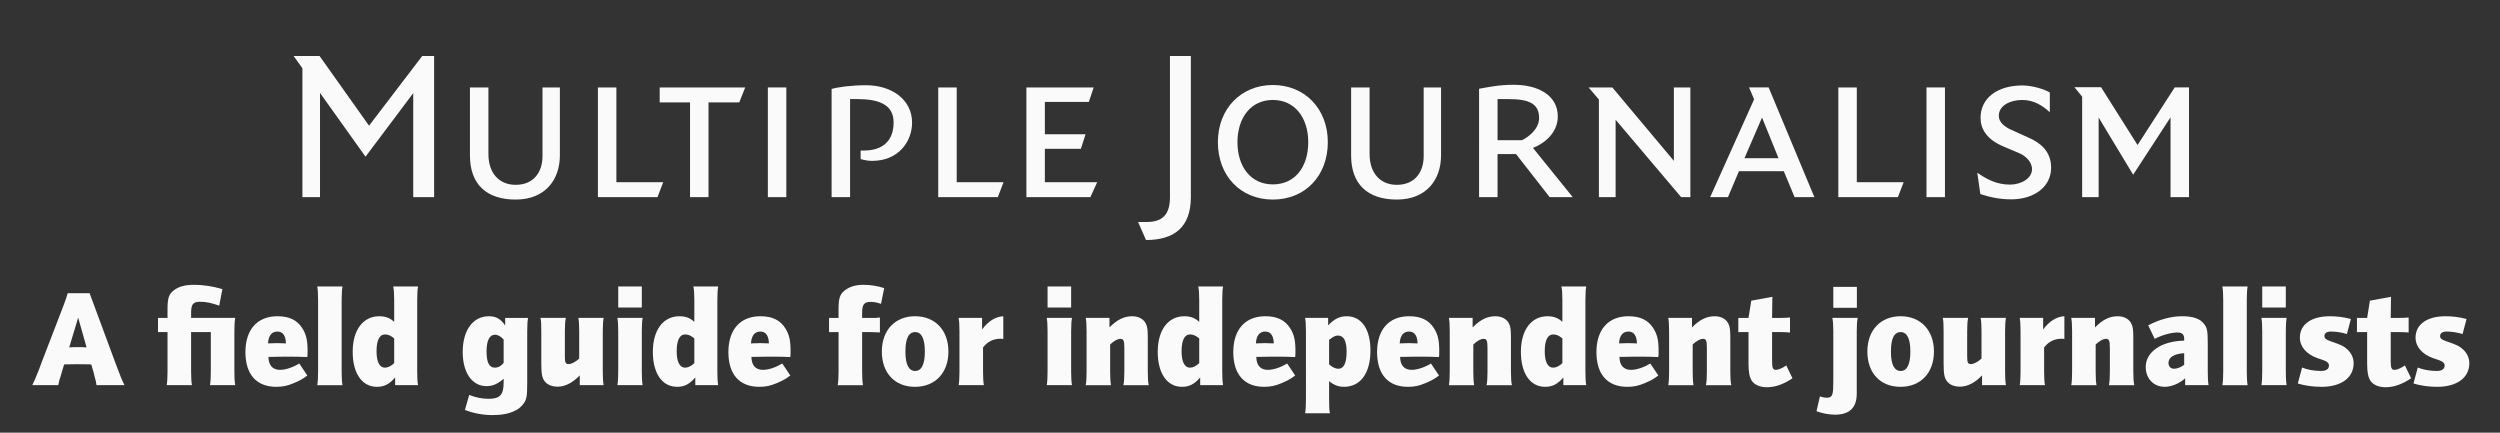 <?xml version="1.0" encoding="utf-8"?>
<!-- Generator: Adobe Illustrator 16.0.4, SVG Export Plug-In . SVG Version: 6.00 Build 0)  -->
<!DOCTYPE svg PUBLIC "-//W3C//DTD SVG 1.1 Tiny//EN" "http://www.w3.org/Graphics/SVG/1.1/DTD/svg11-tiny.dtd">
<svg version="1.1" baseProfile="tiny" id="Layer_1" xmlns="http://www.w3.org/2000/svg" xmlns:xlink="http://www.w3.org/1999/xlink"
	 x="0px" y="0px" width="520px" height="90px" viewBox="0 0 520 90" xml:space="preserve">
<rect x="0" y="0" width="520" height="90" fill="#333333" stroke="none"/>
<g>
	<path fill="#FAFAFA" d="M62.903,41.005V14.207l-1.829-2.561h5.396l10.29,14.497l11.067-14.497h2.47v29.359h-4.345v-21.63
		l-9.924,13.216l-9.466-13.262v21.676H62.903z"/>
	<path fill="#FAFAFA" d="M116.454,32.316c0,4.984-2.973,9.191-9.192,9.191c-6.128,0-9.512-3.247-9.512-9.146V18.186h3.841v13.856
		c0,3.841,2.104,6.402,5.67,6.402c3.704,0,5.579-2.606,5.579-5.945V18.186h3.613V32.316z"/>
	<path fill="#FAFAFA" d="M136.758,41.005h-12.394V18.186h3.842v19.71h9.74L136.758,41.005z"/>
	<path fill="#FAFAFA" d="M153.769,21.295h-6.402v19.71h-3.841v-19.71h-6.311v-3.109h17.79L153.769,21.295z"/>
	<path fill="#FAFAFA" d="M159.714,41.005V18.186h3.841v22.819H159.714z"/>
	<path fill="#FAFAFA" d="M181.436,33.459c-0.731,0-1.418-0.091-2.424-0.366v-1.783h0.686c3.795,0,6.173-1.921,6.173-5.854
		c0-3.933-3.475-4.848-7.591-4.848h-1.464v20.396h-3.841V18.506c1.188-0.366,4.024-0.777,7.18-0.777
		c5.305,0,9.558,2.972,9.558,7.774C189.713,29.436,186.877,33.459,181.436,33.459z"/>
	<path fill="#FAFAFA" d="M207.547,41.005h-12.393V18.186h3.841v19.71h9.741L207.547,41.005z"/>
	<path fill="#FAFAFA" d="M226.799,41.005h-13.308V18.186h13.994l-1.006,3.019h-9.146v6.722h8.46l-0.96,3.018h-7.5v6.951h10.884
		L226.799,41.005z"/>
	<path fill="#FAFAFA" d="M238.368,49.923l-1.646-3.75h1.829c3.293,0,4.802-1.601,4.802-5.168V11.646h4.345v29.359
		C247.697,47.361,244.13,49.923,238.368,49.923z"/>
	<path fill="#FAFAFA" d="M264.754,41.508c-6.722,0-11.433-4.938-11.433-11.936c0-6.951,4.802-11.89,11.433-11.89
		s11.434,4.938,11.434,11.89C276.188,36.569,271.477,41.508,264.754,41.508z M264.754,20.792c-4.618,0-7.362,3.75-7.362,8.78
		c0,5.076,2.744,8.78,7.362,8.78c4.665,0,7.363-3.704,7.363-8.78C272.117,24.542,269.373,20.792,264.754,20.792z"/>
	<path fill="#FAFAFA" d="M299.738,32.316c0,4.984-2.973,9.191-9.192,9.191c-6.128,0-9.512-3.247-9.512-9.146V18.186h3.841v13.856
		c0,3.841,2.104,6.402,5.671,6.402c3.704,0,5.579-2.606,5.579-5.945V18.186h3.613V32.316z"/>
	<path fill="#FAFAFA" d="M322.328,41.005l-6.996-8.963h-3.842v8.963h-3.842V18.46c1.875-0.32,4.025-0.823,7.18-0.823
		c5.214,0,9.192,2.241,9.192,6.585c0,3.521-2.973,5.717-5.167,6.54l8.276,10.243H322.328z M313.731,20.609h-2.241v8.552h5.076
		c1.052-0.503,3.566-2.149,3.566-4.619C320.133,21.569,318.075,20.609,313.731,20.609z"/>
	<path fill="#FAFAFA" d="M349.676,41.005l-13.628-16.097v16.097h-3.476V20.701l-2.149-2.515h4.938l12.805,15.274V18.186h3.43v22.819
		H349.676z"/>
	<path fill="#FAFAFA" d="M373.272,41.005l-2.241-5.396h-9.328l-2.287,5.396h-3.704l9.146-20.35l-1.052-2.47h4.07l9.512,22.819
		H373.272z M366.504,24.451l-3.658,8.46h7.089L366.504,24.451z"/>
	<path fill="#FAFAFA" d="M394.766,41.005h-12.393V18.186h3.841v19.71h9.741L394.766,41.005z"/>
	<path fill="#FAFAFA" d="M400.71,41.005V18.186h3.841v22.819H400.71z"/>
	<path fill="#FAFAFA" d="M418.316,41.462c-2.378,0-4.482-0.458-6.402-1.097l-0.641-4.437c2.059,1.418,4.07,2.47,6.814,2.47
		c2.286,0,4.572-1.28,4.572-3.201c0-1.601-1.417-2.79-2.561-3.292l-3.338-1.417c-3.613-1.509-4.803-3.75-4.803-5.991
		c0-4.115,3.521-6.722,8.689-6.722c2.149,0,4.664,0.823,5.717,1.463v4.116c-1.51-1.417-3.385-2.561-5.717-2.561
		c-2.516,0-4.894,1.144-4.894,3.293c0,1.417,1.326,2.332,2.516,2.881l3.841,1.738c1.921,0.869,4.527,2.515,4.527,6.173
		C426.639,38.855,423.118,41.462,418.316,41.462z"/>
	<path fill="#FAFAFA" d="M451.471,41.005v-16.6l-7.774,11.936l-7.18-11.89v16.554h-3.431V20.106l-1.6-1.967h5.533l7.591,12.027
		l7.729-11.981h2.973v22.819H451.471z"/>
</g>
<g>
	<path fill="#FAFAFA" d="M14.081,60.99h4.559l5.391,14.565c0.889,2.437,1.434,3.728,1.863,4.559h-5.82
		c-0.086-0.717-0.172-1.003-0.401-1.807l-0.229-0.917l-0.458-1.577l-0.258-0.028c-0.774,0-1.949-0.029-2.666-0.029
		c-0.746,0-1.577,0-2.408,0.029l-0.315,0.028l-0.517,1.721l-0.229,0.803l-0.258,0.774c-0.028,0.143-0.086,0.372-0.143,0.688
		l-0.086,0.315h-5.39c0.373-0.745,0.889-1.95,1.348-3.125l0.516-1.405l4.043-10.493l0.602-1.577
		C13.708,62.224,13.909,61.65,14.081,60.99z M18.009,72.258l-1.749-6.192l-1.864,6.192c0.344-0.028,0.43-0.028,0.975-0.057h0.774
		h0.745C17.579,72.229,17.607,72.229,18.009,72.258z"/>
	<path fill="#FAFAFA" d="M32.867,69.076v-2.953h1.978V64.23c0-2.208,0.287-3.068,1.348-3.871c1.032-0.773,2.294-1.117,4.215-1.117
		c1.835,0,3.756,0.286,5.849,0.889l-0.659,3.44c-1.548-0.545-2.724-0.804-3.957-0.804c-1.491,0-1.892,0.517-1.892,2.352v1.004h9.175
		c-0.115,0.659-0.172,1.52-0.172,2.867v8.257c0,1.376,0.057,2.236,0.172,2.867h-5.247c0.115-0.688,0.172-1.548,0.172-2.867v-8.171
		h-4.1v8.171c0,1.376,0.057,2.208,0.172,2.867h-5.247c0.115-0.688,0.172-1.52,0.172-2.867v-8.171H32.867z"/>
	<path fill="#FAFAFA" d="M62.259,75.613l1.663,2.494c-1.032,0.773-1.491,1.004-2.724,1.548c-1.405,0.603-2.408,0.803-3.727,0.803
		c-4.129,0-6.422-2.58-6.422-7.225c0-4.674,2.465-7.455,6.652-7.455c2.466,0,4.1,0.804,5.161,2.466
		c0.832,1.291,1.118,2.523,1.118,4.788c0,0.603,0,0.774-0.057,1.233c-1.004-0.058-2.896-0.086-4.444-0.086
		c-0.631,0-1.204,0-1.749,0.028l-1.52,0.028h-0.373c0.029,1.749,0.86,2.695,2.408,2.695C59.392,76.932,60.911,76.416,62.259,75.613z
		 M59.478,71.427c-0.058-1.634-0.659-2.466-1.777-2.466c-1.176,0-1.864,0.832-1.95,2.466c0.488-0.028,1.319-0.058,1.893-0.058
		C58.273,71.369,58.99,71.398,59.478,71.427z"/>
	<path fill="#FAFAFA" d="M65.989,59.586h5.247c-0.115,0.688-0.172,1.52-0.172,2.867v14.794c0,1.348,0.057,2.208,0.172,2.867h-5.247
		c0.115-0.659,0.172-1.52,0.172-2.867V62.453C66.161,61.105,66.104,60.245,65.989,59.586z"/>
	<path fill="#FAFAFA" d="M81.989,66.954v-4.501c0-1.377-0.057-2.208-0.2-2.867h5.161c-0.115,0.659-0.172,1.52-0.172,2.867v14.794
		c0,1.376,0.058,2.236,0.172,2.867H82.19v-1.605c-1.204,1.405-2.294,1.949-3.785,1.949c-3.097,0-5.046-2.78-5.046-7.282
		c0-4.53,2.15-7.397,5.534-7.397C80.184,65.778,81.158,66.151,81.989,66.954z M81.989,70.395c-0.717-0.602-1.261-0.831-1.892-0.831
		c-1.175,0-1.778,1.204-1.778,3.526c0,2.15,0.631,3.383,1.721,3.383c0.659,0,1.29-0.314,1.949-0.945V70.395z"/>
	<path fill="#FAFAFA" d="M96.703,85.275l0.889-3.125c1.405,0.544,2.724,0.803,4.014,0.803c2.409,0,3.154-0.832,3.154-3.441v-0.745
		c-1.204,1.09-2.294,1.548-3.584,1.548c-2.982,0-4.932-2.81-4.932-7.081c0-4.56,2.122-7.455,5.448-7.455
		c1.491,0,2.437,0.545,3.383,1.921v-1.576h4.759c-0.115,0.659-0.172,1.52-0.172,2.867v10.521c0,3.039-0.114,3.613-0.889,4.616
		c-0.458,0.545-1.003,1.004-1.634,1.29c-1.233,0.631-2.781,0.918-4.616,0.918C100.459,86.336,98.595,85.992,96.703,85.275z
		 M104.76,70.624c-0.603-0.659-1.204-1.003-1.807-1.003c-1.118,0-1.749,1.203-1.749,3.469c0,2.322,0.545,3.383,1.749,3.383
		c0.66,0,1.262-0.314,1.807-1.003V70.624z"/>
	<path fill="#FAFAFA" d="M125.55,80.114h-4.96v-2.036c-1.462,1.549-3.068,2.352-4.645,2.352c-1.003,0-1.864-0.315-2.408-0.86
		c-0.746-0.745-0.946-1.52-0.946-3.985V68.99c0-1.348-0.029-2.208-0.172-2.867h5.275c-0.143,0.659-0.201,1.52-0.201,2.867v5.16
		c0,1.291,0.144,1.577,0.803,1.577c0.573,0,1.434-0.459,2.179-1.146V68.99c0-1.348-0.057-2.208-0.172-2.867h5.247
		c-0.115,0.688-0.172,1.52-0.172,2.867v8.257C125.378,78.595,125.435,79.426,125.55,80.114z"/>
	<path fill="#FAFAFA" d="M128.42,66.123h5.247c-0.114,0.659-0.172,1.52-0.172,2.867v8.257c0,1.348,0.058,2.208,0.172,2.867h-5.247
		c0.115-0.659,0.172-1.52,0.172-2.867V68.99C128.592,67.643,128.535,66.782,128.42,66.123z M128.592,63.973v-4.387h4.903v4.387
		H128.592z"/>
	<path fill="#FAFAFA" d="M144.421,66.954v-4.501c0-1.377-0.058-2.208-0.201-2.867h5.161c-0.115,0.659-0.172,1.52-0.172,2.867v14.794
		c0,1.376,0.057,2.236,0.172,2.867h-4.76v-1.605c-1.204,1.405-2.293,1.949-3.784,1.949c-3.097,0-5.046-2.78-5.046-7.282
		c0-4.53,2.15-7.397,5.534-7.397C142.614,65.778,143.589,66.151,144.421,66.954z M144.421,70.395
		c-0.717-0.602-1.262-0.831-1.893-0.831c-1.176,0-1.777,1.204-1.777,3.526c0,2.15,0.631,3.383,1.72,3.383
		c0.66,0,1.291-0.314,1.95-0.945V70.395z"/>
	<path fill="#FAFAFA" d="M162.717,75.613l1.663,2.494c-1.032,0.773-1.491,1.004-2.724,1.548c-1.404,0.603-2.408,0.803-3.727,0.803
		c-4.128,0-6.422-2.58-6.422-7.225c0-4.674,2.466-7.455,6.652-7.455c2.466,0,4.1,0.804,5.161,2.466
		c0.832,1.291,1.118,2.523,1.118,4.788c0,0.603,0,0.774-0.057,1.233c-1.003-0.058-2.896-0.086-4.444-0.086
		c-0.631,0-1.204,0-1.749,0.028l-1.52,0.028h-0.373c0.029,1.749,0.86,2.695,2.408,2.695
		C159.85,76.932,161.369,76.416,162.717,75.613z M159.936,71.427c-0.058-1.634-0.66-2.466-1.778-2.466
		c-1.175,0-1.864,0.832-1.95,2.466c0.487-0.028,1.319-0.058,1.893-0.058C158.731,71.369,159.448,71.398,159.936,71.427z"/>
	<path fill="#FAFAFA" d="M172.441,69.076v-2.953h1.978V64.23c0-2.208,0.287-3.068,1.348-3.871c1.004-0.745,2.236-1.117,3.842-1.117
		c1.434,0,2.925,0.229,4.301,0.688l-0.659,3.269c-0.946-0.315-1.52-0.401-2.179-0.401c-1.348,0-1.749,0.545-1.749,2.322v1.004h1.806
		h0.458h0.603c0.286-0.029,0.458-0.029,0.831-0.086v3.125l-0.287-0.029c-0.544-0.028-1.175-0.057-1.605-0.057h-1.806v8.171
		c0,1.376,0.057,2.208,0.172,2.867h-5.247c0.115-0.688,0.172-1.52,0.172-2.867v-8.171H172.441z"/>
	<path fill="#FAFAFA" d="M183.424,73.118c0-4.415,2.724-7.34,6.91-7.34c4.187,0,6.938,2.925,6.938,7.34
		c0,4.444-2.752,7.34-6.967,7.34C186.12,80.458,183.424,77.592,183.424,73.118z M188.327,73.147c0,2.666,0.688,4.014,2.036,4.014
		c1.319,0,2.007-1.376,2.007-4.043c0-2.666-0.688-4.042-2.007-4.042C188.986,69.076,188.327,70.424,188.327,73.147z"/>
	<path fill="#FAFAFA" d="M199.397,66.123h4.874v2.408c1.262-1.721,2.781-2.666,4.416-2.753v4.731
		c-0.229-0.029-0.315-0.058-0.488-0.058c-1.577,0-2.752,0.573-3.727,1.806v4.989c0,1.348,0.057,2.208,0.172,2.867h-5.247
		c0.115-0.659,0.172-1.52,0.172-2.867V68.99C199.57,67.643,199.513,66.782,199.397,66.123z"/>
	<path fill="#FAFAFA" d="M217.723,66.123h5.247c-0.115,0.659-0.172,1.52-0.172,2.867v8.257c0,1.348,0.057,2.208,0.172,2.867h-5.247
		c0.115-0.659,0.172-1.52,0.172-2.867V68.99C217.895,67.643,217.838,66.782,217.723,66.123z M217.895,63.973v-4.387h4.903v4.387
		H217.895z"/>
	<path fill="#FAFAFA" d="M225.838,66.123h4.931v1.979c1.577-1.606,3.04-2.323,4.731-2.323c1.376,0,2.466,0.631,2.896,1.663
		c0.287,0.66,0.344,1.262,0.344,2.982v6.823c0,1.376,0.058,2.236,0.201,2.867h-5.276c0.144-0.631,0.201-1.548,0.201-2.867v-4.702
		c0-1.721-0.144-2.064-0.831-2.064c-0.574,0-1.348,0.431-2.122,1.176v5.591c0,1.348,0.058,2.208,0.172,2.867h-5.247
		c0.115-0.659,0.172-1.52,0.172-2.867V68.99C226.01,67.643,225.953,66.782,225.838,66.123z"/>
	<path fill="#FAFAFA" d="M249.438,66.954v-4.501c0-1.377-0.058-2.208-0.201-2.867h5.161c-0.115,0.659-0.172,1.52-0.172,2.867v14.794
		c0,1.376,0.057,2.236,0.172,2.867h-4.76v-1.605c-1.204,1.405-2.293,1.949-3.784,1.949c-3.097,0-5.046-2.78-5.046-7.282
		c0-4.53,2.15-7.397,5.534-7.397C247.632,65.778,248.607,66.151,249.438,66.954z M249.438,70.395
		c-0.717-0.602-1.262-0.831-1.893-0.831c-1.176,0-1.777,1.204-1.777,3.526c0,2.15,0.631,3.383,1.72,3.383
		c0.66,0,1.291-0.314,1.95-0.945V70.395z"/>
	<path fill="#FAFAFA" d="M267.734,75.613l1.662,2.494c-1.031,0.773-1.49,1.004-2.724,1.548c-1.404,0.603-2.408,0.803-3.728,0.803
		c-4.128,0-6.422-2.58-6.422-7.225c0-4.674,2.466-7.455,6.652-7.455c2.465,0,4.1,0.804,5.16,2.466
		c0.832,1.291,1.118,2.523,1.118,4.788c0,0.603,0,0.774-0.058,1.233c-1.003-0.058-2.896-0.086-4.443-0.086
		c-0.631,0-1.204,0-1.749,0.028l-1.52,0.028h-0.373c0.028,1.749,0.86,2.695,2.408,2.695
		C264.867,76.932,266.387,76.416,267.734,75.613z M264.953,71.427c-0.058-1.634-0.66-2.466-1.777-2.466
		c-1.176,0-1.864,0.832-1.95,2.466c0.487-0.028,1.319-0.058,1.893-0.058C263.749,71.369,264.466,71.398,264.953,71.427z"/>
	<path fill="#FAFAFA" d="M276.453,79.283v3.812c0,1.377,0.029,2.208,0.172,2.867h-5.16c0.114-0.659,0.172-1.49,0.172-2.867V68.99
		c0-1.348-0.058-2.208-0.172-2.867h4.788v1.548c1.261-1.319,2.408-1.893,3.87-1.893c3.068,0,4.932,2.695,4.932,7.11
		c0,4.731-2.064,7.569-5.505,7.569C278.403,80.458,277.485,80.114,276.453,79.283z M276.453,75.785
		c0.631,0.573,1.319,0.917,1.893,0.917c1.176,0,1.749-1.175,1.749-3.584c0-2.207-0.603-3.325-1.807-3.325
		c-0.516,0-0.946,0.2-1.835,0.889V75.785z"/>
	<path fill="#FAFAFA" d="M297.645,75.613l1.663,2.494c-1.032,0.773-1.491,1.004-2.724,1.548c-1.404,0.603-2.408,0.803-3.727,0.803
		c-4.129,0-6.423-2.58-6.423-7.225c0-4.674,2.466-7.455,6.651-7.455c2.466,0,4.101,0.804,5.161,2.466
		c0.831,1.291,1.118,2.523,1.118,4.788c0,0.603,0,0.774-0.058,1.233c-1.003-0.058-2.896-0.086-4.444-0.086
		c-0.631,0-1.203,0-1.748,0.028l-1.52,0.028h-0.373c0.028,1.749,0.86,2.695,2.408,2.695
		C294.777,76.932,296.297,76.416,297.645,75.613z M294.863,71.427c-0.057-1.634-0.659-2.466-1.777-2.466
		c-1.176,0-1.863,0.832-1.949,2.466c0.487-0.028,1.318-0.058,1.893-0.058C293.66,71.369,294.377,71.398,294.863,71.427z"/>
	<path fill="#FAFAFA" d="M301.375,66.123h4.932v1.979c1.577-1.606,3.039-2.323,4.73-2.323c1.377,0,2.467,0.631,2.896,1.663
		c0.287,0.66,0.344,1.262,0.344,2.982v6.823c0,1.376,0.058,2.236,0.201,2.867h-5.275c0.143-0.631,0.2-1.548,0.2-2.867v-4.702
		c0-1.721-0.144-2.064-0.831-2.064c-0.574,0-1.348,0.431-2.122,1.176v5.591c0,1.348,0.058,2.208,0.172,2.867h-5.247
		c0.115-0.659,0.172-1.52,0.172-2.867V68.99C301.547,67.643,301.49,66.782,301.375,66.123z"/>
	<path fill="#FAFAFA" d="M324.976,66.954v-4.501c0-1.377-0.058-2.208-0.201-2.867h5.161c-0.115,0.659-0.172,1.52-0.172,2.867v14.794
		c0,1.376,0.057,2.236,0.172,2.867h-4.76v-1.605c-1.204,1.405-2.293,1.949-3.784,1.949c-3.097,0-5.046-2.78-5.046-7.282
		c0-4.53,2.15-7.397,5.533-7.397C323.169,65.778,324.145,66.151,324.976,66.954z M324.976,70.395
		c-0.717-0.602-1.262-0.831-1.893-0.831c-1.176,0-1.777,1.204-1.777,3.526c0,2.15,0.631,3.383,1.72,3.383
		c0.66,0,1.291-0.314,1.95-0.945V70.395z"/>
	<path fill="#FAFAFA" d="M343.271,75.613l1.662,2.494c-1.031,0.773-1.49,1.004-2.724,1.548c-1.404,0.603-2.408,0.803-3.728,0.803
		c-4.128,0-6.422-2.58-6.422-7.225c0-4.674,2.466-7.455,6.652-7.455c2.465,0,4.1,0.804,5.16,2.466
		c0.832,1.291,1.118,2.523,1.118,4.788c0,0.603,0,0.774-0.058,1.233c-1.003-0.058-2.896-0.086-4.443-0.086
		c-0.631,0-1.204,0-1.749,0.028l-1.52,0.028h-0.373c0.028,1.749,0.86,2.695,2.408,2.695
		C340.404,76.932,341.924,76.416,343.271,75.613z M340.49,71.427c-0.058-1.634-0.66-2.466-1.777-2.466
		c-1.176,0-1.864,0.832-1.95,2.466c0.487-0.028,1.319-0.058,1.893-0.058C339.286,71.369,340.003,71.398,340.49,71.427z"/>
	<path fill="#FAFAFA" d="M347.002,66.123h4.932v1.979c1.576-1.606,3.039-2.323,4.73-2.323c1.376,0,2.466,0.631,2.896,1.663
		c0.287,0.66,0.345,1.262,0.345,2.982v6.823c0,1.376,0.057,2.236,0.2,2.867h-5.275c0.144-0.631,0.2-1.548,0.2-2.867v-4.702
		c0-1.721-0.143-2.064-0.831-2.064c-0.573,0-1.348,0.431-2.122,1.176v5.591c0,1.348,0.058,2.208,0.172,2.867h-5.246
		c0.114-0.659,0.172-1.52,0.172-2.867V68.99C347.174,67.643,347.116,66.782,347.002,66.123z"/>
	<path fill="#FAFAFA" d="M361.57,69.076v-2.953h2.121l0.574-3.584l4.387-0.803l-0.058,4.387h1.892c0.717,0,1.319-0.029,1.836-0.086
		v3.125c-0.66-0.058-1.176-0.086-1.836-0.086h-1.892v6.021c0,1.462,0.172,1.835,0.803,1.835c0.487,0,1.262-0.315,2.15-0.918
		l1.29,2.667c-1.863,1.262-3.612,1.864-5.305,1.864c-1.462,0-2.637-0.517-3.182-1.377c-0.459-0.773-0.66-1.777-0.66-3.526v-6.565
		H361.57z"/>
	<path fill="#FAFAFA" d="M377.831,85.533l0.717-3.097c0.517,0.2,0.975,0.287,1.462,0.287c0.975,0,1.262-0.487,1.291-2.208
		l0.028-1.348V68.99c0-1.348-0.058-2.208-0.201-2.867h5.276c-0.145,0.659-0.201,1.52-0.201,2.867v10.178v2.724
		c0,2.896-1.52,4.358-4.502,4.358C380.469,86.25,379.064,85.992,377.831,85.533z M381.329,64.029v-4.357h4.902v4.357H381.329z"/>
	<path fill="#FAFAFA" d="M388.412,73.118c0-4.415,2.724-7.34,6.91-7.34c4.186,0,6.938,2.925,6.938,7.34
		c0,4.444-2.753,7.34-6.968,7.34C391.107,80.458,388.412,77.592,388.412,73.118z M393.314,73.147c0,2.666,0.688,4.014,2.036,4.014
		c1.319,0,2.007-1.376,2.007-4.043c0-2.666-0.688-4.042-2.007-4.042C393.975,69.076,393.314,70.424,393.314,73.147z"/>
	<path fill="#FAFAFA" d="M417.23,80.114h-4.96v-2.036c-1.462,1.549-3.068,2.352-4.646,2.352c-1.003,0-1.863-0.315-2.408-0.86
		c-0.745-0.745-0.945-1.52-0.945-3.985V68.99c0-1.348-0.029-2.208-0.172-2.867h5.275c-0.144,0.659-0.201,1.52-0.201,2.867v5.16
		c0,1.291,0.144,1.577,0.803,1.577c0.573,0,1.434-0.459,2.179-1.146V68.99c0-1.348-0.057-2.208-0.172-2.867h5.247
		c-0.115,0.688-0.172,1.52-0.172,2.867v8.257C417.059,78.595,417.115,79.426,417.23,80.114z"/>
	<path fill="#FAFAFA" d="M420.102,66.123h4.873v2.408c1.262-1.721,2.781-2.666,4.416-2.753v4.731
		c-0.229-0.029-0.315-0.058-0.487-0.058c-1.577,0-2.753,0.573-3.728,1.806v4.989c0,1.348,0.058,2.208,0.172,2.867h-5.246
		c0.114-0.659,0.172-1.52,0.172-2.867V68.99C420.273,67.643,420.216,66.782,420.102,66.123z"/>
	<path fill="#FAFAFA" d="M430.826,66.123h4.932v1.979c1.577-1.606,3.039-2.323,4.73-2.323c1.377,0,2.466,0.631,2.896,1.663
		c0.286,0.66,0.344,1.262,0.344,2.982v6.823c0,1.376,0.058,2.236,0.201,2.867h-5.276c0.144-0.631,0.201-1.548,0.201-2.867v-4.702
		c0-1.721-0.144-2.064-0.831-2.064c-0.574,0-1.348,0.431-2.122,1.176v5.591c0,1.348,0.058,2.208,0.172,2.867h-5.247
		c0.115-0.659,0.172-1.52,0.172-2.867V68.99C430.998,67.643,430.941,66.782,430.826,66.123z"/>
	<path fill="#FAFAFA" d="M448.176,70.48l-1.348-2.81c2.322-1.233,4.788-1.893,7.054-1.893c2.208,0,3.67,0.487,4.501,1.52
		c0.717,0.89,0.832,1.491,0.832,4.272v5.705c0,1.348,0.057,2.18,0.172,2.839h-4.875v-1.434c-1.175,1.09-2.838,1.777-4.271,1.777
		c-2.294,0-3.928-1.72-3.928-4.128c0-3.154,3.269-5.391,7.999-5.477V70.48c0-0.917-0.43-1.318-1.434-1.318
		C451.616,69.162,449.639,69.707,448.176,70.48z M454.312,73.463c-2.093,0.114-3.269,0.859-3.269,2.035
		c0,0.717,0.459,1.204,1.176,1.204c0.602,0,1.49-0.344,2.093-0.831V73.463z"/>
	<path fill="#FAFAFA" d="M462.257,59.586h5.247c-0.115,0.688-0.172,1.52-0.172,2.867v14.794c0,1.348,0.057,2.208,0.172,2.867h-5.247
		c0.115-0.659,0.173-1.52,0.173-2.867V62.453C462.43,61.105,462.372,60.245,462.257,59.586z"/>
	<path fill="#FAFAFA" d="M470.373,66.123h5.246c-0.114,0.659-0.172,1.52-0.172,2.867v8.257c0,1.348,0.058,2.208,0.172,2.867h-5.246
		c0.114-0.659,0.172-1.52,0.172-2.867V68.99C470.545,67.643,470.487,66.782,470.373,66.123z M470.545,63.973v-4.387h4.902v4.387
		H470.545z"/>
	<path fill="#FAFAFA" d="M477.943,79.771l0.889-3.326c1.09,0.459,2.552,0.717,3.957,0.717c1.032,0,1.634-0.401,1.634-1.118
		c0-0.516-0.372-0.86-1.204-1.146l-1.176-0.402c-2.322-0.803-3.67-2.408-3.67-4.271c0-2.752,2.38-4.444,6.223-4.444
		c1.462,0,2.896,0.173,4.387,0.573l-0.832,3.126c-1.09-0.345-2.322-0.517-3.326-0.517c-0.859,0-1.348,0.344-1.348,0.946
		c0,0.487,0.316,0.745,1.348,1.09c2.18,0.745,2.695,1.003,3.498,1.749c0.803,0.773,1.233,1.748,1.233,2.81
		c0,3.011-2.581,4.902-6.681,4.902C481.184,80.458,479.435,80.229,477.943,79.771z"/>
	<path fill="#FAFAFA" d="M490.246,69.076v-2.953h2.122l0.573-3.584l4.387-0.803l-0.057,4.387h1.892c0.717,0,1.319-0.029,1.835-0.086
		v3.125c-0.659-0.058-1.176-0.086-1.835-0.086h-1.892v6.021c0,1.462,0.172,1.835,0.803,1.835c0.486,0,1.261-0.315,2.15-0.918
		l1.289,2.667c-1.863,1.262-3.612,1.864-5.304,1.864c-1.462,0-2.638-0.517-3.183-1.377c-0.459-0.773-0.659-1.777-0.659-3.526v-6.565
		H490.246z"/>
	<path fill="#FAFAFA" d="M502.004,79.771l0.889-3.326c1.09,0.459,2.553,0.717,3.957,0.717c1.032,0,1.635-0.401,1.635-1.118
		c0-0.516-0.373-0.86-1.205-1.146l-1.175-0.402c-2.322-0.803-3.67-2.408-3.67-4.271c0-2.752,2.38-4.444,6.222-4.444
		c1.462,0,2.896,0.173,4.387,0.573l-0.832,3.126c-1.089-0.345-2.322-0.517-3.325-0.517c-0.86,0-1.348,0.344-1.348,0.946
		c0,0.487,0.315,0.745,1.348,1.09c2.179,0.745,2.694,1.003,3.497,1.749c0.803,0.773,1.233,1.748,1.233,2.81
		c0,3.011-2.581,4.902-6.681,4.902C505.244,80.458,503.495,80.229,502.004,79.771z"/>
</g>
<g>
</g>
<g>
</g>
<g>
</g>
<g>
</g>
<g>
</g>
<g>
</g>
<g>
</g>
<g>
</g>
<g>
</g>
<g>
</g>
<g>
</g>
<g>
</g>
<g>
</g>
<g>
</g>
<g>
</g>
</svg>
